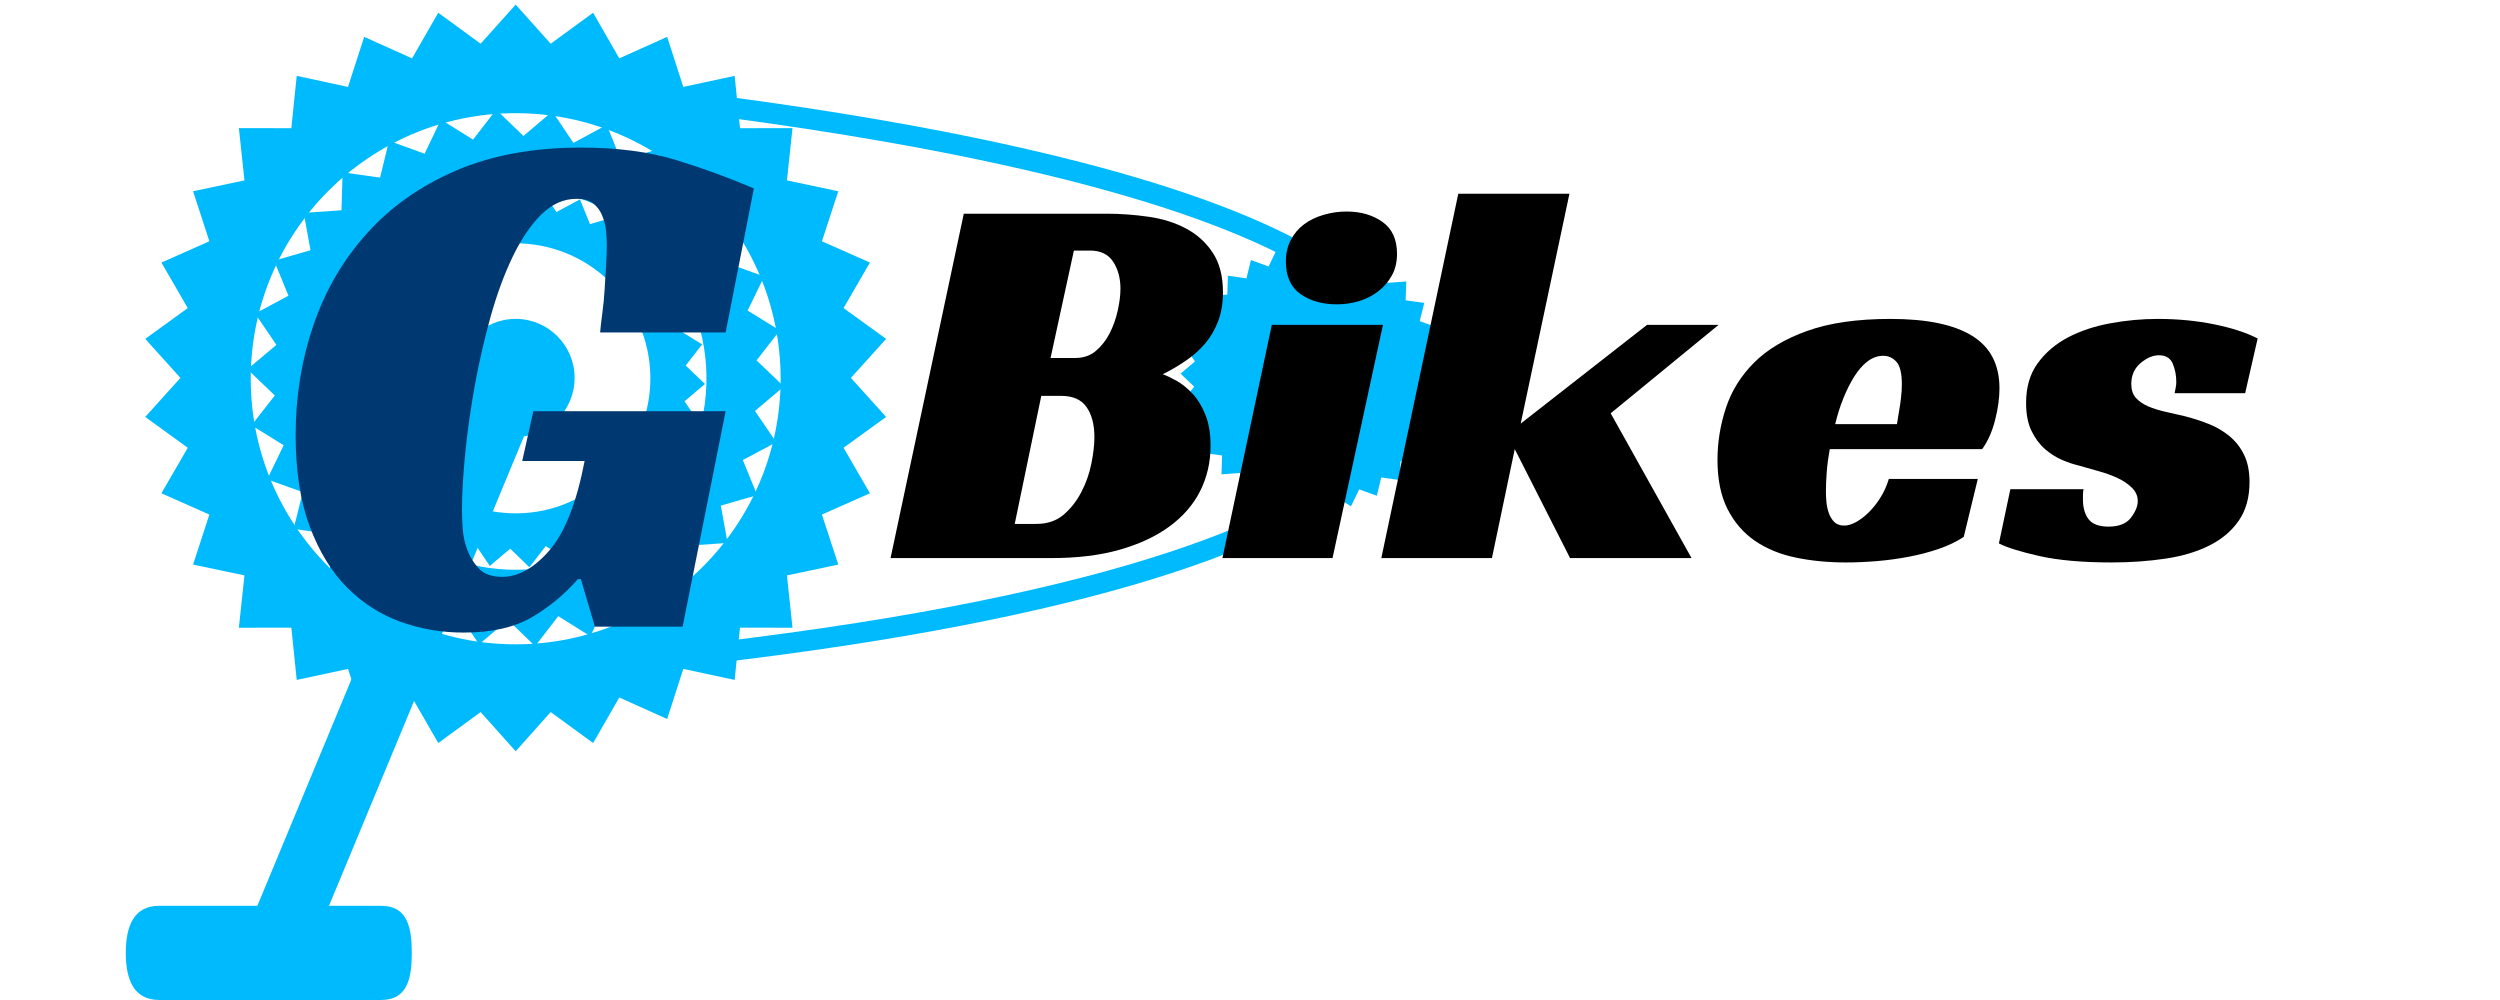 <?xml version="1.0" encoding="UTF-8"?>
<svg xmlns="http://www.w3.org/2000/svg" xmlns:xlink="http://www.w3.org/1999/xlink" width="375pt" height="150pt" viewBox="0 0 375 150" version="1.2">
<defs>
<g>
<symbol overflow="visible" id="glyph0-0">
<path style="stroke:none;" d=""/>
</symbol>
<symbol overflow="visible" id="glyph0-1">
<path style="stroke:none;" d="M 39.562 -32.312 L 68.406 -32.312 L 61.953 0 L 48.797 0 L 46.688 -7.125 L 46.234 -7.125 C 44.305 -4.895 42.023 -3 39.391 -1.438 C 36.754 0.113 33.316 0.891 29.078 0.891 C 25.805 0.891 22.664 0.352 19.656 -0.719 C 16.656 -1.801 13.984 -3.508 11.641 -5.844 C 9.305 -8.188 7.43 -11.25 6.016 -15.031 C 4.609 -18.82 3.906 -23.395 3.906 -28.75 C 3.906 -34.539 4.797 -40.035 6.578 -45.234 C 8.359 -50.43 11.031 -55.016 14.594 -58.984 C 18.156 -62.961 22.609 -66.102 27.953 -68.406 C 33.305 -70.707 39.551 -71.859 46.688 -71.859 C 52.188 -71.859 56.977 -71.227 61.062 -69.969 C 65.145 -68.707 69.004 -67.297 72.641 -65.734 L 68.406 -44.125 L 49.578 -44.125 C 49.648 -44.938 49.758 -45.898 49.906 -47.016 C 50.062 -48.129 50.176 -49.301 50.25 -50.531 C 50.32 -51.758 50.395 -52.969 50.469 -54.156 C 50.539 -55.344 50.578 -56.379 50.578 -57.266 C 50.578 -57.859 50.539 -58.547 50.469 -59.328 C 50.395 -60.109 50.207 -60.867 49.906 -61.609 C 49.613 -62.359 49.172 -62.973 48.578 -63.453 C 47.984 -63.93 47.129 -64.172 46.016 -64.172 C 44.086 -64.172 42.32 -63.375 40.719 -61.781 C 39.125 -60.188 37.695 -58.07 36.438 -55.438 C 35.176 -52.801 34.078 -49.812 33.141 -46.469 C 32.211 -43.125 31.43 -39.723 30.797 -36.266 C 30.172 -32.816 29.691 -29.438 29.359 -26.125 C 29.023 -22.82 28.859 -19.945 28.859 -17.5 C 28.859 -16.75 28.895 -15.816 28.969 -14.703 C 29.039 -13.586 29.281 -12.492 29.688 -11.422 C 30.102 -10.348 30.695 -9.422 31.469 -8.641 C 32.25 -7.859 33.383 -7.469 34.875 -7.469 C 37.32 -7.469 39.695 -8.801 42 -11.469 C 44.301 -14.145 46.051 -18.602 47.25 -24.844 L 37.891 -24.844 Z M 39.562 -32.312 "/>
</symbol>
<symbol overflow="visible" id="glyph1-0">
<path style="stroke:none;" d=""/>
</symbol>
<symbol overflow="visible" id="glyph1-1">
<path style="stroke:none;" d="M 49.859 -39.859 C 49.859 -38.285 49.629 -36.875 49.172 -35.625 C 48.711 -34.375 48.078 -33.258 47.266 -32.281 C 46.453 -31.312 45.5 -30.445 44.406 -29.688 C 43.32 -28.926 42.129 -28.223 40.828 -27.578 C 41.43 -27.359 42.141 -27.02 42.953 -26.562 C 43.766 -26.102 44.551 -25.461 45.312 -24.641 C 46.07 -23.828 46.707 -22.785 47.219 -21.516 C 47.738 -20.242 48 -18.688 48 -16.844 C 48 -14.395 47.484 -12.141 46.453 -10.078 C 45.422 -8.023 43.883 -6.25 41.844 -4.75 C 39.812 -3.258 37.316 -2.094 34.359 -1.25 C 31.41 -0.414 28.008 0 24.156 0 L 0 0 L 10.984 -51.656 L 32.375 -51.656 C 34.488 -51.656 36.586 -51.504 38.672 -51.203 C 40.766 -50.91 42.633 -50.328 44.281 -49.453 C 45.938 -48.586 47.281 -47.379 48.312 -45.828 C 49.344 -44.285 49.859 -42.297 49.859 -39.859 Z M 27.734 -30.016 C 28.93 -30.016 29.945 -30.363 30.781 -31.062 C 31.625 -31.77 32.316 -32.648 32.859 -33.703 C 33.398 -34.766 33.805 -35.906 34.078 -37.125 C 34.348 -38.352 34.484 -39.453 34.484 -40.422 C 34.484 -41.992 34.117 -43.336 33.391 -44.453 C 32.66 -45.566 31.508 -46.125 29.938 -46.125 L 27.5 -46.125 L 24 -30.016 Z M 21.875 -5.125 C 23.508 -5.125 24.867 -5.582 25.953 -6.5 C 27.035 -7.426 27.926 -8.566 28.625 -9.922 C 29.332 -11.273 29.832 -12.695 30.125 -14.188 C 30.426 -15.688 30.578 -17.004 30.578 -18.141 C 30.578 -20.035 30.18 -21.539 29.391 -22.656 C 28.609 -23.77 27.352 -24.328 25.625 -24.328 L 22.609 -24.328 L 18.625 -5.125 Z M 21.875 -5.125 "/>
</symbol>
<symbol overflow="visible" id="glyph1-2">
<path style="stroke:none;" d="M 15.703 0 L -0.812 0 L 6.594 -34.984 L 23.266 -34.984 Z M 25.375 -45.641 C 25.375 -44.391 25.113 -43.301 24.594 -42.375 C 24.082 -41.457 23.406 -40.672 22.562 -40.016 C 21.727 -39.367 20.77 -38.879 19.688 -38.547 C 18.602 -38.223 17.488 -38.062 16.344 -38.062 C 14.176 -38.062 12.359 -38.578 10.891 -39.609 C 9.43 -40.641 8.703 -42.27 8.703 -44.5 C 8.703 -45.688 8.945 -46.754 9.438 -47.703 C 9.926 -48.648 10.586 -49.438 11.422 -50.062 C 12.266 -50.688 13.242 -51.16 14.359 -51.484 C 15.473 -51.816 16.625 -51.984 17.812 -51.984 C 19.926 -51.984 21.711 -51.469 23.172 -50.438 C 24.641 -49.406 25.375 -47.805 25.375 -45.641 Z M 25.375 -45.641 "/>
</symbol>
<symbol overflow="visible" id="glyph1-3">
<path style="stroke:none;" d="M 20.094 -20.172 L 39.047 -34.984 L 49.781 -34.984 L 33.594 -21.719 L 45.719 0 L 27.5 0 L 19.203 -16.344 L 15.781 0 L -0.812 0 L 10.734 -54.656 L 27.406 -54.656 Z M 20.094 -20.172 "/>
</symbol>
<symbol overflow="visible" id="glyph1-4">
<path style="stroke:none;" d="M 17.734 -16.344 C 17.516 -15.156 17.363 -14.02 17.281 -12.938 C 17.195 -11.852 17.156 -10.875 17.156 -10 C 17.156 -9.508 17.18 -8.969 17.234 -8.375 C 17.297 -7.781 17.422 -7.223 17.609 -6.703 C 17.797 -6.191 18.066 -5.758 18.422 -5.406 C 18.773 -5.051 19.273 -4.875 19.922 -4.875 C 20.41 -4.875 20.969 -5.035 21.594 -5.359 C 22.219 -5.691 22.844 -6.156 23.469 -6.75 C 24.094 -7.344 24.688 -8.07 25.25 -8.938 C 25.82 -9.812 26.27 -10.789 26.594 -11.875 L 39.938 -11.875 L 37.828 -3.172 C 36.742 -2.461 35.492 -1.863 34.078 -1.375 C 32.672 -0.895 31.18 -0.504 29.609 -0.203 C 28.035 0.098 26.438 0.316 24.812 0.453 C 23.188 0.586 21.641 0.656 20.172 0.656 C 17.461 0.656 14.941 0.41 12.609 -0.078 C 10.273 -0.566 8.238 -1.406 6.5 -2.594 C 4.77 -3.789 3.398 -5.379 2.391 -7.359 C 1.391 -9.336 0.891 -11.789 0.891 -14.719 C 0.891 -17.375 1.312 -19.977 2.156 -22.531 C 3 -25.082 4.41 -27.348 6.391 -29.328 C 8.367 -31.305 11.023 -32.891 14.359 -34.078 C 17.691 -35.273 21.852 -35.875 26.844 -35.875 C 32.27 -35.875 36.348 -35.031 39.078 -33.344 C 41.816 -31.664 43.188 -29.035 43.188 -25.453 C 43.188 -23.992 42.969 -22.41 42.531 -20.703 C 42.102 -18.992 41.457 -17.539 40.594 -16.344 Z M 28.547 -26.031 C 28.547 -27.707 28.273 -28.844 27.734 -29.438 C 27.191 -30.039 26.539 -30.344 25.781 -30.344 C 24.914 -30.344 24.113 -30.055 23.375 -29.484 C 22.645 -28.922 21.984 -28.16 21.391 -27.203 C 20.797 -26.254 20.254 -25.172 19.766 -23.953 C 19.273 -22.734 18.867 -21.445 18.547 -20.094 L 27.812 -20.094 C 27.926 -20.738 28.035 -21.414 28.141 -22.125 C 28.254 -22.719 28.348 -23.367 28.422 -24.078 C 28.504 -24.785 28.547 -25.438 28.547 -26.031 Z M 28.547 -26.031 "/>
</symbol>
<symbol overflow="visible" id="glyph1-5">
<path style="stroke:none;" d="M 24.969 -24.734 C 25.02 -25.004 25.07 -25.273 25.125 -25.547 C 25.188 -25.816 25.219 -26.113 25.219 -26.438 C 25.219 -27.414 25.039 -28.32 24.688 -29.156 C 24.332 -30 23.641 -30.422 22.609 -30.422 C 21.691 -30.422 20.77 -30.023 19.844 -29.234 C 18.926 -28.453 18.469 -27.41 18.469 -26.109 C 18.469 -25.242 18.695 -24.551 19.156 -24.031 C 19.613 -23.52 20.223 -23.098 20.984 -22.766 C 21.742 -22.441 22.598 -22.172 23.547 -21.953 C 24.492 -21.742 25.43 -21.531 26.359 -21.312 C 27.66 -20.988 28.895 -20.594 30.062 -20.125 C 31.227 -19.664 32.27 -19.055 33.188 -18.297 C 34.113 -17.535 34.848 -16.598 35.391 -15.484 C 35.93 -14.379 36.203 -13.016 36.203 -11.391 C 36.203 -9.109 35.672 -7.191 34.609 -5.641 C 33.555 -4.098 32.094 -2.852 30.219 -1.906 C 28.344 -0.957 26.145 -0.297 23.625 0.078 C 21.102 0.461 18.406 0.656 15.531 0.656 C 11.145 0.656 7.516 0.332 4.641 -0.312 C 1.766 -0.969 -0.242 -1.598 -1.391 -2.203 L 0.328 -10.328 L 11.312 -10.328 C 11.25 -10.055 11.219 -9.797 11.219 -9.547 C 11.219 -9.305 11.219 -9.051 11.219 -8.781 C 11.219 -7.539 11.504 -6.551 12.078 -5.812 C 12.648 -5.082 13.641 -4.719 15.047 -4.719 C 16.617 -4.719 17.742 -5.164 18.422 -6.062 C 19.098 -6.957 19.438 -7.785 19.438 -8.547 C 19.438 -9.305 19.148 -9.969 18.578 -10.531 C 18.016 -11.102 17.297 -11.594 16.422 -12 C 15.555 -12.406 14.594 -12.754 13.531 -13.047 C 12.477 -13.348 11.469 -13.633 10.5 -13.906 C 9.789 -14.07 8.988 -14.344 8.094 -14.719 C 7.195 -15.102 6.344 -15.645 5.531 -16.344 C 4.719 -17.051 4.039 -17.961 3.5 -19.078 C 2.957 -20.191 2.688 -21.586 2.688 -23.266 C 2.688 -25.648 3.27 -27.641 4.438 -29.234 C 5.602 -30.836 7.117 -32.129 8.984 -33.109 C 10.859 -34.086 12.973 -34.789 15.328 -35.219 C 17.691 -35.656 20.066 -35.875 22.453 -35.875 C 25.43 -35.875 28.25 -35.602 30.906 -35.062 C 33.562 -34.52 35.734 -33.812 37.422 -32.938 L 35.547 -24.734 Z M 24.969 -24.734 "/>
</symbol>
</g>
<clipPath id="clip1">
  <path d="M 21 0.578 L 133 0.578 L 133 113 L 21 113 Z M 21 0.578 "/>
</clipPath>
<clipPath id="clip2">
  <path d="M 177 36 L 217.043 36 L 217.043 77 L 177 77 Z M 177 36 "/>
</clipPath>
<clipPath id="clip3">
  <path d="M 18.832 135 L 62 135 L 62 150 L 18.832 150 Z M 18.832 135 "/>
</clipPath>
</defs>
<g id="surface1">
<path style=" stroke:none;fill-rule:nonzero;fill:rgb(0%,72.939%,99.609%);fill-opacity:1;" d="M 64.594 13.164 C 64.594 13.164 64.723 13.172 64.996 13.188 C 69.203 13.449 105.191 15.883 140.273 22.641 C 157.805 26.016 175.109 30.484 188.027 36.238 C 194.477 39.113 199.828 42.305 203.531 45.77 C 205.379 47.492 206.824 49.281 207.824 51.109 C 208.82 52.941 209.379 54.809 209.477 56.77 C 209.484 56.895 209.508 57.023 209.547 57.148 L 210.32 56.91 L 209.539 57.125 L 209.547 57.148 L 210.32 56.91 L 209.539 57.125 L 209.555 57.18 C 209.578 57.305 209.633 57.613 209.633 58.086 C 209.625 59.418 209.238 62.031 206.422 65.52 C 204.305 68.133 200.801 71.215 195.031 74.48 C 186.379 79.363 172.66 84.625 151.098 89.277 C 129.539 93.934 100.152 97.988 60.145 100.516 C 59.293 100.57 58.645 101.305 58.699 102.156 C 58.754 103.012 59.488 103.66 60.34 103.605 C 131.656 99.098 169.527 89.773 189.758 80.602 C 199.875 76.023 205.598 71.457 208.828 67.473 C 212.055 63.504 212.734 60.086 212.727 58.086 C 212.727 57.008 212.539 56.352 212.504 56.227 L 211.023 56.684 L 212.57 56.605 C 212.441 54.07 211.684 51.652 210.422 49.406 C 208.047 45.195 203.949 41.555 198.684 38.297 C 189.449 32.602 176.527 28.059 162.273 24.371 C 140.898 18.844 116.547 15.27 97.512 13.078 C 78.488 10.883 64.793 10.062 64.77 10.062 C 63.918 10.016 63.184 10.668 63.137 11.52 C 63.086 12.371 63.734 13.109 64.594 13.164 "/>
<g clip-path="url(#clip1)" clip-rule="nonzero">
<path style=" stroke:none;fill-rule:nonzero;fill:rgb(0%,72.939%,99.609%);fill-opacity:1;" d="M 77.352 96.648 C 55.398 96.648 37.609 78.805 37.609 56.809 C 37.609 34.812 55.398 16.977 77.352 16.977 C 99.301 16.977 117.094 34.812 117.094 56.809 C 117.094 78.805 99.301 96.648 77.352 96.648 Z M 127.637 56.684 L 132.918 50.832 L 126.535 46.211 L 130.488 39.383 L 123.289 36.191 L 125.742 28.688 L 118.039 27.059 L 118.875 19.215 L 111 19.23 L 110.195 11.379 L 102.492 13.039 L 100.074 5.527 L 92.891 8.754 L 88.969 1.91 L 82.602 6.559 L 77.352 0.691 L 72.094 6.559 L 65.738 1.91 L 61.809 8.754 L 54.625 5.527 L 52.203 13.039 L 44.508 11.379 L 43.703 19.23 L 35.832 19.215 L 36.668 27.059 L 28.961 28.688 L 31.406 36.191 L 24.211 39.383 L 28.164 46.211 L 21.785 50.832 L 27.062 56.684 L 21.785 62.543 L 28.164 67.164 L 24.211 73.992 L 31.406 77.184 L 28.961 84.688 L 36.668 86.309 L 35.832 94.16 L 43.703 94.145 L 44.508 101.988 L 52.203 100.336 L 54.625 107.848 L 61.809 104.621 L 65.738 111.457 L 72.094 106.809 L 77.352 112.691 L 82.602 106.809 L 88.969 111.457 L 92.891 104.621 L 100.074 107.848 L 102.492 100.336 L 110.195 101.988 L 111 94.145 L 118.875 94.16 L 118.039 86.309 L 125.742 84.688 L 123.289 77.184 L 130.488 73.992 L 126.535 67.164 L 132.918 62.543 L 127.637 56.684 "/>
</g>
<path style=" stroke:none;fill-rule:nonzero;fill:rgb(0%,72.939%,99.609%);fill-opacity:1;" d="M 73.43 85.199 C 57.77 83.043 46.82 68.559 48.977 52.863 C 51.129 37.16 65.582 26.184 81.25 28.348 C 96.91 30.508 107.859 44.988 105.703 60.691 C 103.547 76.387 89.098 87.359 73.43 85.199 Z M 113.242 61.645 L 117.582 57.977 L 113.484 54.055 L 116.973 49.57 L 112.145 46.586 L 114.629 41.469 L 109.293 39.555 L 110.66 34.035 L 105.039 33.27 L 105.23 27.586 L 99.578 28.012 L 98.59 22.418 L 93.137 24.008 L 91.008 18.734 L 86.016 21.434 L 82.844 16.723 L 78.512 20.395 L 74.43 16.449 L 70.957 20.945 L 66.145 17.938 L 63.688 23.062 L 58.352 21.117 L 57.012 26.641 L 51.391 25.852 L 51.223 31.539 L 45.559 31.934 L 46.574 37.531 L 41.121 39.105 L 43.27 44.359 L 38.266 47.035 L 41.461 51.73 L 37.113 55.391 L 41.223 59.32 L 37.727 63.797 L 42.551 66.789 L 40.07 71.906 L 45.414 73.82 L 44.043 79.34 L 49.668 80.105 L 49.473 85.789 L 55.125 85.363 L 56.117 90.957 L 61.559 89.367 L 63.688 94.641 L 68.684 91.941 L 71.863 96.652 L 76.184 92.98 L 80.27 96.926 L 83.738 92.422 L 88.551 95.438 L 91.016 90.312 L 96.344 92.25 L 97.691 86.734 L 103.312 87.516 L 103.484 81.836 L 109.137 81.434 L 108.125 75.844 L 113.574 74.27 L 111.426 69.008 L 116.438 66.332 L 113.242 61.645 "/>
<path style=" stroke:none;fill-rule:nonzero;fill:rgb(0%,72.939%,99.609%);fill-opacity:1;" d="M 74.582 76.812 C 63.523 75.293 55.801 65.07 57.324 53.988 C 58.848 42.902 69.039 35.16 80.098 36.688 C 91.156 38.215 98.883 48.43 97.367 59.512 C 95.844 70.598 85.641 78.34 74.582 76.812 Z M 102.68 60.188 L 105.75 57.598 L 102.855 54.832 L 105.316 51.66 L 101.914 49.555 L 103.66 45.949 L 99.895 44.594 L 100.863 40.695 L 96.895 40.16 L 97.035 36.152 L 93.035 36.445 L 92.34 32.492 L 88.496 33.617 L 86.996 29.906 L 83.469 31.805 L 81.227 28.48 L 78.172 31.066 L 75.289 28.285 L 72.836 31.453 L 69.441 29.34 L 67.707 32.949 L 63.941 31.578 L 62.992 35.477 L 59.031 34.918 L 58.906 38.934 L 54.91 39.223 L 55.629 43.168 L 51.777 44.273 L 53.293 47.988 L 49.758 49.871 L 52.016 53.188 L 48.953 55.777 L 51.848 58.543 L 49.379 61.715 L 52.789 63.812 L 51.035 67.426 L 54.809 68.781 L 53.844 72.672 L 57.809 73.215 L 57.672 77.223 L 61.66 76.922 L 62.363 80.883 L 66.207 79.75 L 67.707 83.469 L 71.234 81.57 L 73.469 84.895 L 76.531 82.301 L 79.41 85.09 L 81.859 81.914 L 85.258 84.035 L 86.996 80.426 L 90.762 81.797 L 91.707 77.891 L 95.672 78.449 L 95.797 74.441 L 99.785 74.152 L 99.074 70.207 L 102.918 69.102 L 101.402 65.387 L 104.938 63.496 L 102.68 60.188 "/>
<g clip-path="url(#clip2)" clip-rule="nonzero">
<path style=" stroke:none;fill-rule:nonzero;fill:rgb(0%,72.939%,99.609%);fill-opacity:1;" d="M 196.348 62.023 C 193.43 61.621 191.398 58.922 191.793 56 C 192.195 53.078 194.887 51.043 197.801 51.445 C 200.715 51.84 202.758 54.535 202.355 57.457 C 201.953 60.379 199.262 62.426 196.348 62.023 Z M 214.922 59.148 L 217.082 57.328 L 215.039 55.375 L 216.777 53.148 L 214.375 51.66 L 215.609 49.125 L 212.957 48.172 L 213.641 45.43 L 210.848 45.051 L 210.941 42.223 L 208.133 42.43 L 207.637 39.648 L 204.93 40.445 L 203.871 37.824 L 201.391 39.168 L 199.812 36.82 L 197.66 38.648 L 195.637 36.688 L 193.91 38.918 L 191.512 37.422 L 190.293 39.973 L 187.641 39.004 L 186.973 41.754 L 184.184 41.359 L 184.098 44.188 L 181.281 44.383 L 181.785 47.164 L 179.078 47.949 L 180.145 50.559 L 177.656 51.887 L 179.242 54.227 L 177.082 56.039 L 179.125 57.992 L 177.391 60.227 L 179.789 61.715 L 178.551 64.25 L 181.203 65.203 L 180.523 67.945 L 183.316 68.324 L 183.223 71.152 L 186.039 70.938 L 186.527 73.719 L 189.23 72.93 L 190.293 75.551 L 192.773 74.207 L 194.352 76.547 L 196.5 74.727 L 198.535 76.688 L 200.262 74.449 L 202.648 75.945 L 203.879 73.402 L 206.523 74.363 L 207.188 71.621 L 209.98 72.016 L 210.074 69.188 L 212.883 68.992 L 212.379 66.211 L 215.094 65.426 L 214.02 62.816 L 216.508 61.48 L 214.922 59.148 "/>
</g>
<path style=" stroke:none;fill-rule:nonzero;fill:rgb(0%,72.939%,99.609%);fill-opacity:1;" d="M 86.191 56.684 C 86.191 61.582 82.23 65.543 77.352 65.543 C 72.465 65.543 68.512 61.582 68.512 56.684 C 68.512 51.793 72.465 47.832 77.352 47.832 C 82.23 47.832 86.191 51.793 86.191 56.684 "/>
<path style=" stroke:none;fill-rule:nonzero;fill:rgb(0%,72.939%,99.609%);fill-opacity:1;" d="M 45.699 144.656 C 44.633 147.18 41.723 148.359 39.195 147.289 C 36.684 146.219 35.5 143.305 36.566 140.777 L 71.738 56.102 C 72.805 53.574 75.711 52.398 78.234 53.469 C 80.762 54.535 81.938 57.449 80.871 59.977 L 45.699 144.656 "/>
<g clip-path="url(#clip3)" clip-rule="nonzero">
<path style=" stroke:none;fill-rule:nonzero;fill:rgb(0%,72.939%,99.609%);fill-opacity:1;" d="M 61.77 142.934 C 61.77 146.832 61.074 149.996 57.176 149.996 L 23.883 149.996 C 19.996 149.996 18.871 146.832 18.871 142.934 C 18.871 139.035 19.996 135.871 23.883 135.871 L 57.176 135.871 C 61.074 135.871 61.77 139.035 61.77 142.934 "/>
</g>
<g style="fill:rgb(0%,22.35%,44.71%);fill-opacity:1;">
  <use xlink:href="#glyph0-1" x="40.441" y="93.996"/>
</g>
<g style="fill:rgb(0%,0%,0%);fill-opacity:1;">
  <use xlink:href="#glyph1-1" x="133.584" y="83.712"/>
</g>
<g style="fill:rgb(0%,0%,0%);fill-opacity:1;">
  <use xlink:href="#glyph1-2" x="184.177" y="83.712"/>
</g>
<g style="fill:rgb(0%,0%,0%);fill-opacity:1;">
  <use xlink:href="#glyph1-3" x="208.01" y="83.712"/>
</g>
<g style="fill:rgb(0%,0%,0%);fill-opacity:1;">
  <use xlink:href="#glyph1-4" x="256.732" y="83.712"/>
</g>
<g style="fill:rgb(0%,0%,0%);fill-opacity:1;">
  <use xlink:href="#glyph1-5" x="301.225" y="83.712"/>
</g>
</g>
</svg>
